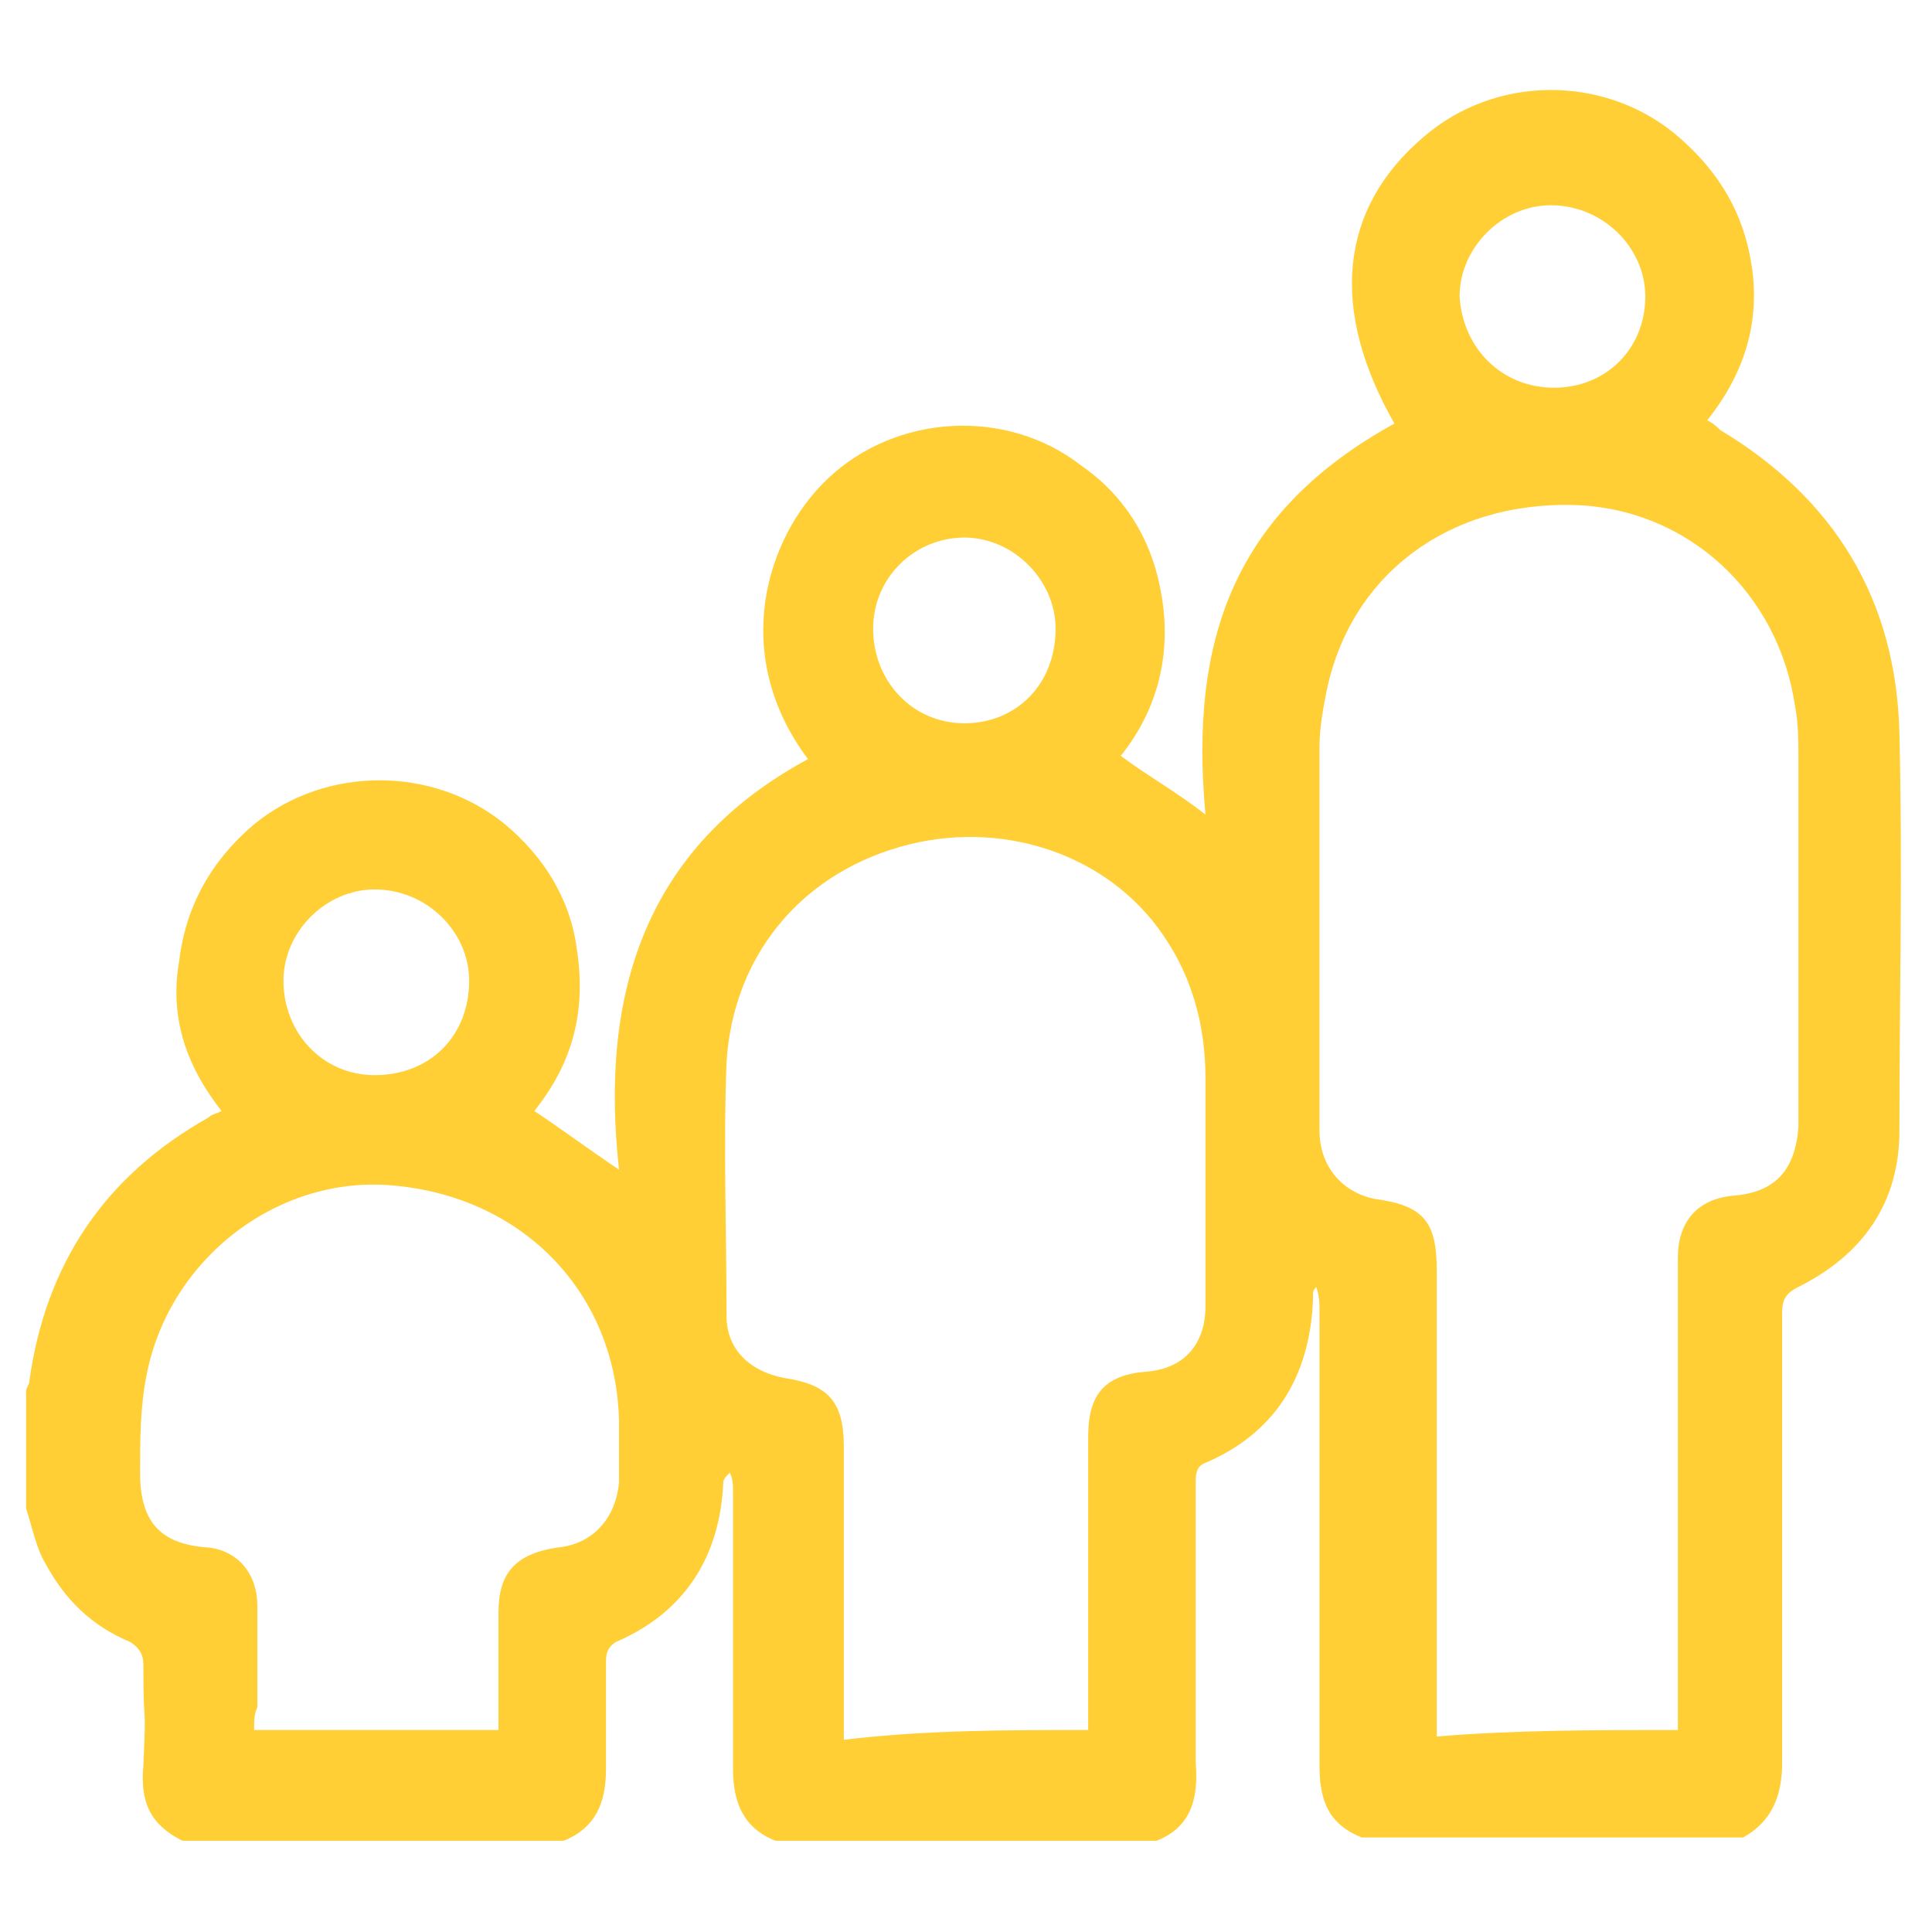 <?xml version="1.0" encoding="utf-8"?>
<!-- Generator: Adobe Illustrator 23.0.5, SVG Export Plug-In . SVG Version: 6.00 Build 0)  -->
<svg version="1.1" id="Layer_1" xmlns="http://www.w3.org/2000/svg" xmlns:xlink="http://www.w3.org/1999/xlink" x="0px" y="0px"
	 viewBox="0 0 59.3 59.3" style="enable-background:new 0 0 59.3 59.3;" xml:space="preserve">
<style type="text/css">
	.st0{fill:#FFCF35;}
</style>
<title>appartment</title>
<g>
	<path class="st0" d="M35.5,56.5c-3.9,0-7.8,0-11.7,0c-1-0.4-1.3-1.2-1.3-2.2c0-4,0-4.5,0-8.5c0-0.2,0-0.4-0.1-0.6
		c-0.1,0.1-0.2,0.2-0.2,0.3c-0.1,2.3-1.2,4-3.3,4.9c-0.3,0.2-0.3,0.4-0.3,0.7c0,2.2,0,1,0,3.2c0,1-0.3,1.8-1.3,2.2
		c-3.9,0-7.8,0-11.7,0c-1-0.5-1.3-1.2-1.2-2.3c0.1-2.2,0-0.9,0-3.1c0-0.3-0.1-0.5-0.4-0.7c-1.2-0.5-2-1.3-2.6-2.4
		c-0.3-0.5-0.4-1.1-0.6-1.7c0-1.2,0-2.4,0-3.6c0-0.1,0.1-0.2,0.1-0.3c0.5-3.6,2.3-6.3,5.5-8.1c0.1-0.1,0.2-0.1,0.4-0.2
		c-1.1-1.4-1.6-2.9-1.3-4.6c0.2-1.7,1-3.1,2.3-4.2c2.2-1.8,5.5-1.8,7.7,0c1.2,1,2,2.3,2.2,3.8c0.3,1.9-0.1,3.5-1.3,5
		c0.9,0.6,1.7,1.2,2.6,1.8c-0.6-5.4,0.8-9.9,5.8-12.6c-2.4-3.2-1.3-6.8,0.6-8.6c2.1-2,5.5-2.2,7.8-0.4c1.3,0.9,2.1,2.2,2.4,3.7
		c0.4,1.9,0,3.7-1.2,5.2c0.8,0.6,1.7,1.1,2.6,1.8c-0.5-5.4,0.9-9.3,5.8-12c-2-3.5-1.7-6.6,0.9-8.8c2.2-1.9,5.5-1.9,7.7-0.1
		c1.2,1,2,2.2,2.3,3.7c0.4,1.9-0.1,3.6-1.3,5.1c0.2,0.1,0.3,0.2,0.4,0.3c3.5,2.1,5.4,5.2,5.5,9.3c0.1,4.3,0,7.9,0,12.2
		c0,2.2-1.1,3.8-3.1,4.8c-0.4,0.2-0.5,0.4-0.5,0.8c0,5.8,0,8.1,0,13.8c0,1-0.3,1.8-1.2,2.3c-3.9,0-7.8,0-11.7,0
		c-1-0.4-1.3-1.1-1.3-2.2c0-1.5,0,0.5,0-1c0-4.3,0-8.7,0-13c0-0.2,0-0.4-0.1-0.7c-0.1,0.1-0.1,0.2-0.1,0.2c0,0.1,0,0.1,0,0.2
		c-0.1,2.4-1.2,4.1-3.3,5c-0.3,0.1-0.3,0.4-0.3,0.6c0,4,0,4.6,0,8.6C36.8,55.3,36.5,56.1,35.5,56.5z M51.5,53.1c0-0.3,0-0.5,0-0.7
		c0-5.8,0-8.1,0-13.8c0-1.1,0.6-1.8,1.7-1.9c1.3-0.1,1.9-0.8,2-2.1c0-4,0-7.4,0-11.3c0-0.5,0-1.1-0.1-1.6c-0.5-3.5-3.3-6.1-6.8-6.2
		c-3.9-0.1-6.9,2.2-7.6,5.8c-0.1,0.5-0.2,1.1-0.2,1.6c0,4.1,0,7.7,0,11.8c0,1.1,0.7,1.9,1.7,2.1c1.5,0.2,1.9,0.7,1.9,2.2
		c0,5.7,0,7.9,0,13.6c0,0.2,0,0.5,0,0.7C46.5,53.1,49,53.1,51.5,53.1z M33.4,53.1c0-0.2,0-0.5,0-0.7c0-3.9,0-4.4,0-8.3
		c0-1.3,0.5-1.9,1.8-2c1.2-0.1,1.8-0.9,1.8-2c0-2.3,0-4.7,0-7c0-1.6-0.4-3.1-1.3-4.4c-1.7-2.5-5-3.6-8.1-2.7
		c-3.1,0.9-5.1,3.4-5.3,6.6c-0.1,2.6,0,5.2,0,7.8c0,1,0.7,1.7,1.8,1.9c1.3,0.2,1.8,0.7,1.8,2.1c0,3.9,0,4.4,0,8.3c0,0.2,0,0.4,0,0.7
		C28.4,53.1,30.9,53.1,33.4,53.1z M7.8,53.1c2.5,0,5,0,7.5,0c0-0.2,0-0.4,0-0.6c0-2.1,0-0.8,0-3c0-1.2,0.5-1.8,1.8-2
		c1.1-0.1,1.8-0.9,1.9-2c0-0.6,0-1.2,0-1.9c-0.1-3.9-2.9-6.8-6.8-7.2c-3.6-0.4-7,2.2-7.7,5.8c-0.2,1-0.2,2-0.2,3
		c0,1.5,0.6,2.2,2.1,2.3c0.9,0.1,1.5,0.8,1.5,1.8c0,2.2,0,0.9,0,3.1C7.8,52.6,7.8,52.8,7.8,53.1z M47.7,11.9c1.6,0,2.8-1.2,2.8-2.8
		c0-1.5-1.3-2.8-2.9-2.8c-1.5,0-2.8,1.3-2.8,2.8C44.9,10.7,46.1,11.9,47.7,11.9z M14.4,30.1c0-1.5-1.3-2.8-2.9-2.8
		c-1.5,0-2.8,1.3-2.8,2.8c0,1.6,1.2,2.9,2.8,2.9C13.2,33,14.4,31.8,14.4,30.1z M26.8,19.3c0,1.6,1.2,2.9,2.8,2.9
		c1.6,0,2.8-1.2,2.8-2.9c0-1.5-1.3-2.8-2.8-2.8C28.1,16.5,26.8,17.7,26.8,19.3z"/>
</g>
</svg>
